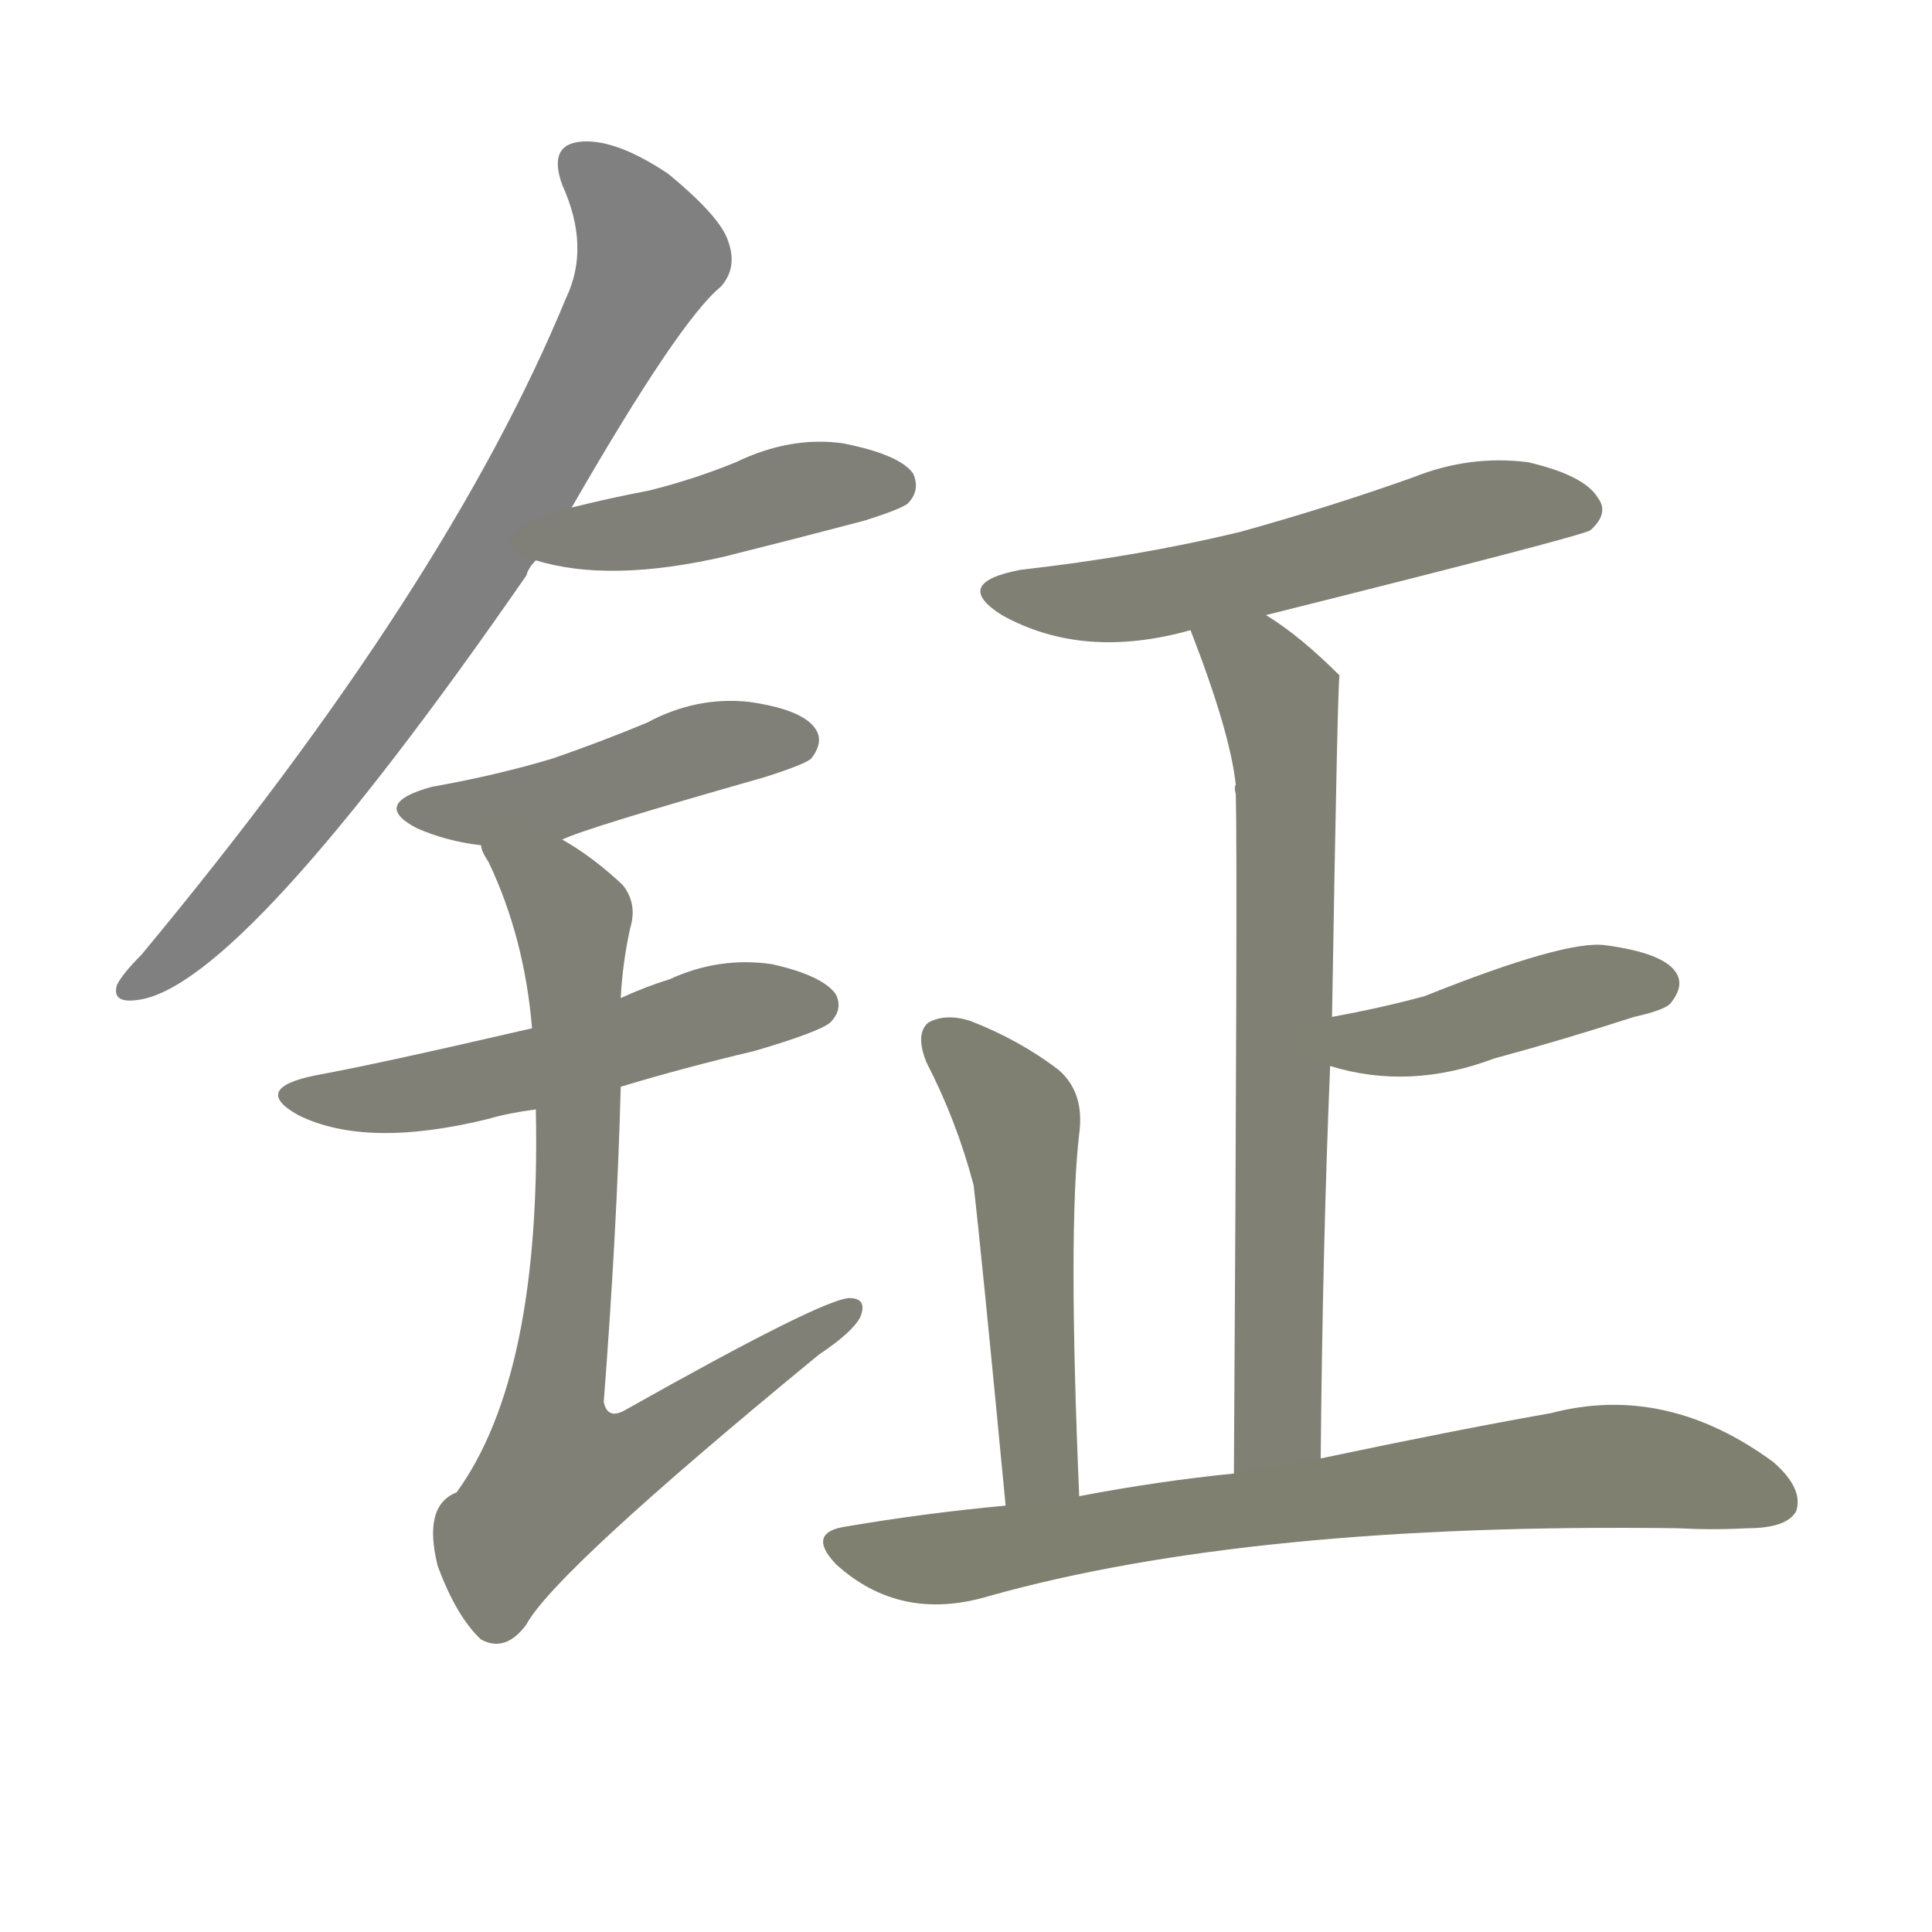 <svg version="1.1" viewBox="0 0 1024 1024" xmlns="http://www.w3.org/2000/svg">
  
  <g transform="scale(1, -1) translate(0, -900)">
    <style type="text/css">
        .stroke1 {fill: #808080;}
        .stroke2 {fill: #808079;}
        .stroke3 {fill: #808078;}
        .stroke4 {fill: #808077;}
        .stroke5 {fill: #808076;}
        .stroke6 {fill: #808075;}
        .stroke7 {fill: #808074;}
        .stroke8 {fill: #808073;}
        .stroke9 {fill: #808072;}
        .stroke10 {fill: #808071;}
        .stroke11 {fill: #808070;}
        .stroke12 {fill: #808069;}
        .stroke13 {fill: #808068;}
        .stroke14 {fill: #808067;}
        .stroke15 {fill: #808066;}
        .stroke16 {fill: #808065;}
        .stroke17 {fill: #808064;}
        .stroke18 {fill: #808063;}
        .stroke19 {fill: #808062;}
        .stroke20 {fill: #808061;}
        text {
            font-family: Helvetica;
            font-size: 50px;
            fill: #808060;
            paint-order: stroke;
            stroke: #000000;
            stroke-width: 4px;
            stroke-linecap: butt;
            stroke-linejoin: miter;
            font-weight: 800;
        }
    </style>

    <path d="M 303 631 Q 360 730 382 748 Q 391 758 386 772 Q 382 785 354 808 Q 327 826 309 825 Q 290 824 298 802 Q 313 769 300 742 Q 237 589 75 394 Q 65 384 62 378 Q 59 368 73 370 Q 128 377 279 595 Q 280 599 284 603 L 303 631 Z" class="stroke1"/>
    <path d="M 284 603 Q 323 591 384 605 Q 420 614 458 624 Q 477 630 481 633 Q 488 640 484 649 Q 477 659 447 665 Q 419 669 390 655 Q 368 646 344 640 Q 323 636 303 631 C 274 624 255 611 284 603 Z" class="stroke2"/>
    <path d="M 298 455 Q 310 461 405 488 Q 427 495 430 498 Q 437 507 432 514 Q 425 524 397 528 Q 369 531 343 517 Q 319 507 293 498 Q 263 489 229 483 Q 196 474 221 461 Q 237 454 255 452 L 298 455 Z" class="stroke3"/>
    <path d="M 329 324 Q 362 334 400 343 Q 434 353 440 358 Q 447 365 443 373 Q 436 383 409 389 Q 381 393 355 381 Q 342 377 329 371 L 282 355 Q 200 336 167 330 Q 133 323 158 309 Q 194 291 259 307 Q 269 310 284 312 L 329 324 Z" class="stroke4"/>
    <path d="M 284 312 Q 287 171 242 109 Q 224 102 232 70 Q 242 43 255 31 Q 268 24 279 39 Q 294 67 434 182 Q 452 194 456 202 Q 460 212 450 212 Q 435 211 332 153 Q 322 147 320 157 Q 327 248 329 324 L 329 371 Q 330 390 334 408 Q 338 421 330 431 Q 314 446 298 455 C 273 471 243 479 255 452 Q 255 449 259 443 Q 278 403 282 355 L 284 312 Z" class="stroke5"/>
    <path d="M 671 574 Q 839 616 843 619 Q 853 628 847 636 Q 840 648 810 655 Q 779 659 749 647 Q 704 631 657 618 Q 603 605 541 598 Q 504 591 531 574 Q 574 550 631 566 L 671 574 Z" class="stroke6"/>
    <path d="M 700 127 Q 701 239 705 335 L 706 361 Q 709 541 710 542 Q 689 563 671 574 C 646 591 620 594 631 566 Q 652 512 655 484 Q 654 483 655 479 Q 656 442 654 119 C 654 89 700 97 700 127 Z" class="stroke7"/>
    <path d="M 705 335 Q 747 322 792 339 Q 829 349 866 361 Q 884 365 886 369 Q 893 378 888 385 Q 881 395 851 399 Q 830 402 755 372 Q 733 366 706 361 C 677 355 676 343 705 335 Z" class="stroke8"/>
    <path d="M 572 107 Q 566 248 572 299 Q 575 321 561 333 Q 540 349 514 359 Q 501 363 492 358 Q 485 352 491 337 Q 507 306 516 272 Q 520 238 533 102 C 536 72 573 77 572 107 Z" class="stroke9"/>
    <path d="M 533 102 Q 490 98 449 91 Q 427 88 443 71 Q 477 40 524 54 Q 663 93 889 90 Q 908 89 926 90 Q 947 90 952 99 Q 956 111 940 125 Q 883 167 822 151 Q 771 142 700 127 L 654 119 Q 614 115 572 107 L 533 102 Z" class="stroke10"/>
    
    
    
    
    
    
    
    
    
    </g>
</svg>